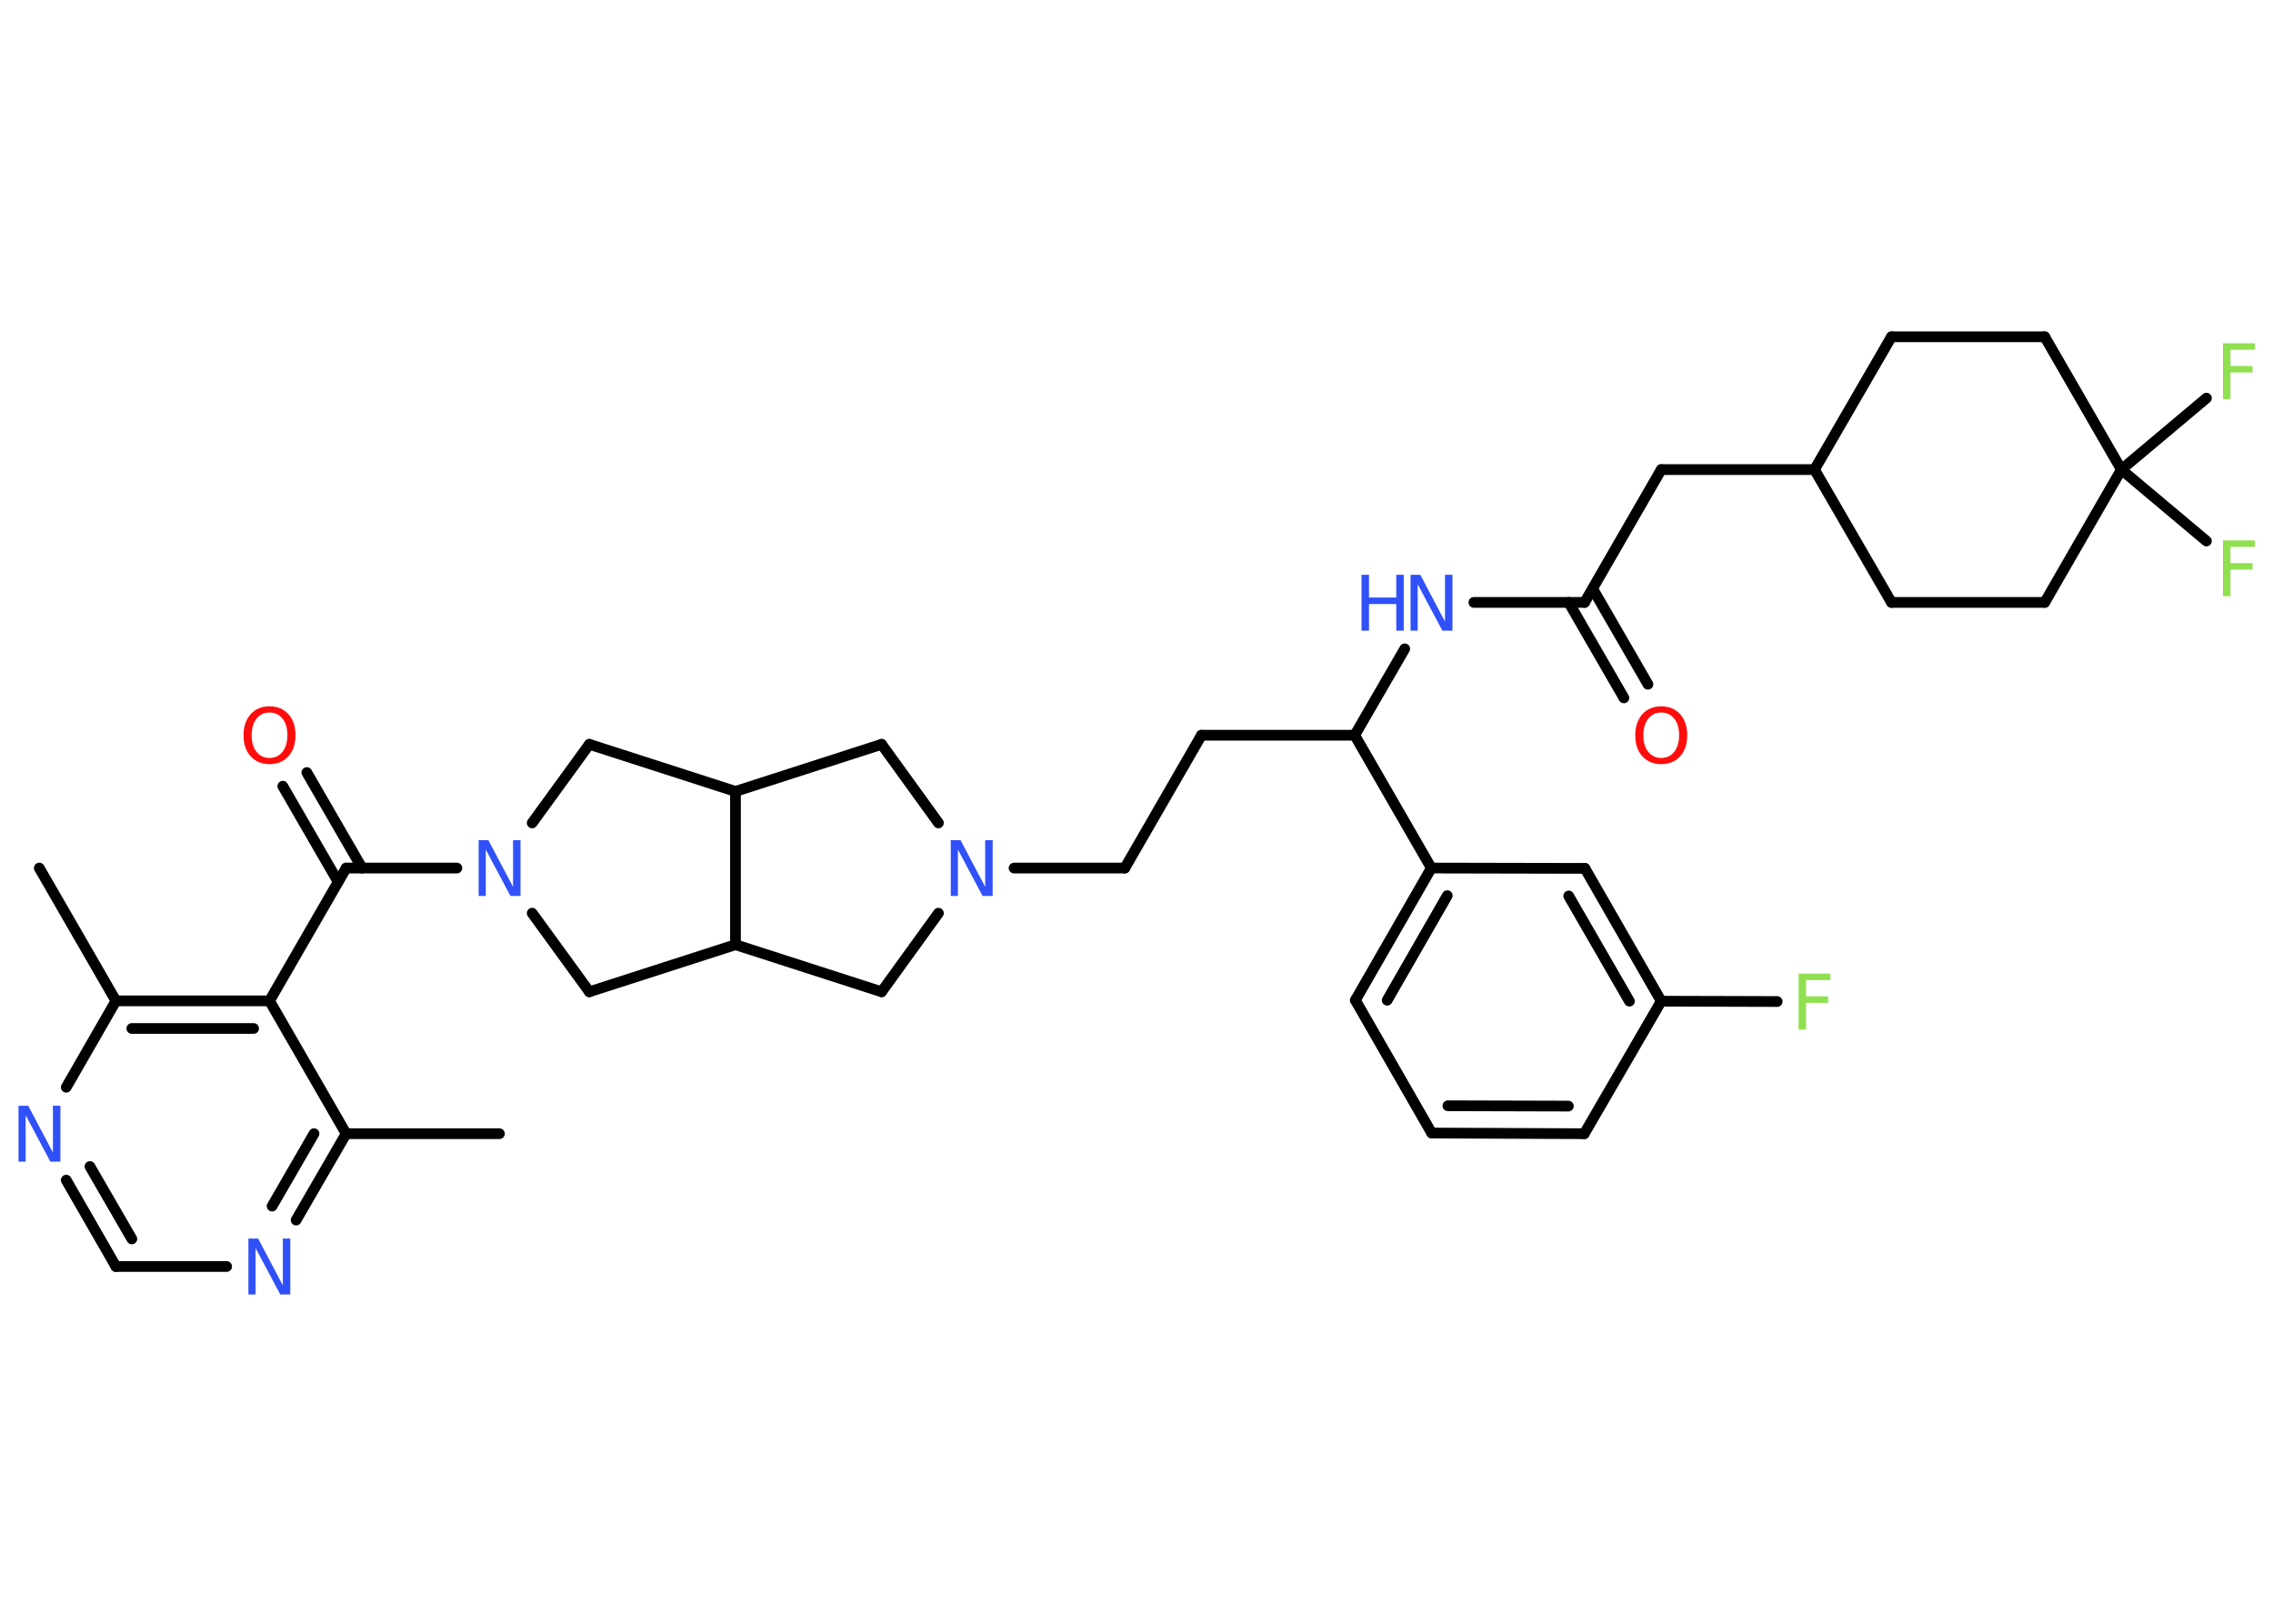 <?xml version='1.0' encoding='UTF-8'?>
<!DOCTYPE svg PUBLIC "-//W3C//DTD SVG 1.1//EN" "http://www.w3.org/Graphics/SVG/1.1/DTD/svg11.dtd">
<svg version='1.2' xmlns='http://www.w3.org/2000/svg' xmlns:xlink='http://www.w3.org/1999/xlink' width='70.0mm' height='50.0mm' viewBox='0 0 70.0 50.0'>
  <desc>Generated by the Chemistry Development Kit (http://github.com/cdk)</desc>
  <g stroke-linecap='round' stroke-linejoin='round' stroke='#000000' stroke-width='.33' fill='#3050F8'>
    <rect x='.0' y='.0' width='70.0' height='50.0' fill='#FFFFFF' stroke='none'/>
    <g id='mol1' class='mol'>
      <line id='mol1bnd1' class='bond' x1='15.38' y1='34.91' x2='10.66' y2='34.91'/>
      <g id='mol1bnd2' class='bond'>
        <line x1='9.12' y1='37.57' x2='10.66' y2='34.91'/>
        <line x1='8.38' y1='37.14' x2='9.67' y2='34.91'/>
      </g>
      <line id='mol1bnd3' class='bond' x1='6.98' y1='39.0' x2='3.57' y2='39.0'/>
      <g id='mol1bnd4' class='bond'>
        <line x1='2.04' y1='36.34' x2='3.57' y2='39.0'/>
        <line x1='2.77' y1='35.92' x2='4.06' y2='38.15'/>
      </g>
      <line id='mol1bnd5' class='bond' x1='2.04' y1='33.48' x2='3.57' y2='30.82'/>
      <line id='mol1bnd6' class='bond' x1='3.57' y1='30.82' x2='1.21' y2='26.73'/>
      <g id='mol1bnd7' class='bond'>
        <line x1='8.3' y1='30.82' x2='3.57' y2='30.82'/>
        <line x1='7.81' y1='31.67' x2='4.06' y2='31.67'/>
      </g>
      <line id='mol1bnd8' class='bond' x1='10.66' y1='34.91' x2='8.3' y2='30.82'/>
      <line id='mol1bnd9' class='bond' x1='8.3' y1='30.82' x2='10.66' y2='26.73'/>
      <g id='mol1bnd10' class='bond'>
        <line x1='10.41' y1='27.15' x2='8.71' y2='24.21'/>
        <line x1='11.15' y1='26.73' x2='9.45' y2='23.79'/>
      </g>
      <line id='mol1bnd11' class='bond' x1='10.66' y1='26.73' x2='14.07' y2='26.73'/>
      <line id='mol1bnd12' class='bond' x1='16.39' y1='28.12' x2='18.15' y2='30.54'/>
      <line id='mol1bnd13' class='bond' x1='18.15' y1='30.54' x2='22.65' y2='29.09'/>
      <line id='mol1bnd14' class='bond' x1='22.65' y1='29.09' x2='27.15' y2='30.54'/>
      <line id='mol1bnd15' class='bond' x1='27.15' y1='30.54' x2='28.9' y2='28.12'/>
      <line id='mol1bnd16' class='bond' x1='31.23' y1='26.73' x2='34.64' y2='26.73'/>
      <line id='mol1bnd17' class='bond' x1='34.64' y1='26.73' x2='37.0' y2='22.64'/>
      <line id='mol1bnd18' class='bond' x1='37.0' y1='22.64' x2='41.72' y2='22.64'/>
      <line id='mol1bnd19' class='bond' x1='41.72' y1='22.64' x2='43.26' y2='19.98'/>
      <line id='mol1bnd20' class='bond' x1='45.39' y1='18.55' x2='48.8' y2='18.55'/>
      <g id='mol1bnd21' class='bond'>
        <line x1='49.05' y1='18.13' x2='50.75' y2='21.07'/>
        <line x1='48.31' y1='18.55' x2='50.01' y2='21.49'/>
      </g>
      <line id='mol1bnd22' class='bond' x1='48.8' y1='18.55' x2='51.16' y2='14.46'/>
      <line id='mol1bnd23' class='bond' x1='51.16' y1='14.46' x2='55.88' y2='14.46'/>
      <line id='mol1bnd24' class='bond' x1='55.88' y1='14.46' x2='58.25' y2='10.37'/>
      <line id='mol1bnd25' class='bond' x1='58.25' y1='10.37' x2='62.97' y2='10.37'/>
      <line id='mol1bnd26' class='bond' x1='62.97' y1='10.37' x2='65.33' y2='14.46'/>
      <line id='mol1bnd27' class='bond' x1='65.33' y1='14.46' x2='67.95' y2='16.66'/>
      <line id='mol1bnd28' class='bond' x1='65.33' y1='14.46' x2='67.95' y2='12.26'/>
      <line id='mol1bnd29' class='bond' x1='65.33' y1='14.46' x2='62.97' y2='18.55'/>
      <line id='mol1bnd30' class='bond' x1='62.97' y1='18.55' x2='58.25' y2='18.55'/>
      <line id='mol1bnd31' class='bond' x1='55.88' y1='14.46' x2='58.25' y2='18.55'/>
      <line id='mol1bnd32' class='bond' x1='41.72' y1='22.64' x2='44.08' y2='26.73'/>
      <g id='mol1bnd33' class='bond'>
        <line x1='44.08' y1='26.73' x2='41.74' y2='30.8'/>
        <line x1='44.57' y1='27.58' x2='42.72' y2='30.8'/>
      </g>
      <line id='mol1bnd34' class='bond' x1='41.74' y1='30.8' x2='44.09' y2='34.89'/>
      <g id='mol1bnd35' class='bond'>
        <line x1='44.09' y1='34.89' x2='48.79' y2='34.91'/>
        <line x1='44.59' y1='34.05' x2='48.3' y2='34.06'/>
      </g>
      <line id='mol1bnd36' class='bond' x1='48.79' y1='34.91' x2='51.16' y2='30.83'/>
      <line id='mol1bnd37' class='bond' x1='51.16' y1='30.83' x2='54.73' y2='30.84'/>
      <g id='mol1bnd38' class='bond'>
        <line x1='51.16' y1='30.83' x2='48.81' y2='26.74'/>
        <line x1='50.18' y1='30.83' x2='48.31' y2='27.59'/>
      </g>
      <line id='mol1bnd39' class='bond' x1='44.08' y1='26.73' x2='48.81' y2='26.74'/>
      <line id='mol1bnd40' class='bond' x1='28.9' y1='25.34' x2='27.15' y2='22.92'/>
      <line id='mol1bnd41' class='bond' x1='27.15' y1='22.92' x2='22.65' y2='24.37'/>
      <line id='mol1bnd42' class='bond' x1='22.65' y1='29.09' x2='22.65' y2='24.37'/>
      <line id='mol1bnd43' class='bond' x1='22.65' y1='24.37' x2='18.15' y2='22.92'/>
      <line id='mol1bnd44' class='bond' x1='16.39' y1='25.34' x2='18.15' y2='22.92'/>
      <path id='mol1atm3' class='atom' d='M7.64 38.14h.31l.76 1.44v-1.44h.23v1.72h-.31l-.76 -1.43v1.43h-.22v-1.72z' stroke='none'/>
      <path id='mol1atm5' class='atom' d='M.56 34.05h.31l.76 1.44v-1.44h.23v1.72h-.31l-.76 -1.43v1.43h-.22v-1.72z' stroke='none'/>
      <path id='mol1atm10' class='atom' d='M8.3 21.94q-.25 .0 -.4 .19q-.15 .19 -.15 .51q.0 .33 .15 .51q.15 .19 .4 .19q.25 .0 .4 -.19q.15 -.19 .15 -.51q.0 -.33 -.15 -.51q-.15 -.19 -.4 -.19zM8.3 21.75q.36 .0 .58 .24q.22 .24 .22 .65q.0 .41 -.22 .65q-.22 .24 -.58 .24q-.36 .0 -.58 -.24q-.22 -.24 -.22 -.65q.0 -.4 .22 -.65q.22 -.24 .58 -.24z' stroke='none' fill='#FF0D0D'/>
      <path id='mol1atm11' class='atom' d='M14.73 25.87h.31l.76 1.44v-1.44h.23v1.72h-.31l-.76 -1.43v1.43h-.22v-1.72z' stroke='none'/>
      <path id='mol1atm15' class='atom' d='M29.27 25.87h.31l.76 1.44v-1.44h.23v1.72h-.31l-.76 -1.43v1.43h-.22v-1.72z' stroke='none'/>
      <g id='mol1atm19' class='atom'>
        <path d='M43.43 17.7h.31l.76 1.44v-1.44h.23v1.72h-.31l-.76 -1.43v1.43h-.22v-1.72z' stroke='none'/>
        <path d='M41.93 17.7h.23v.7h.84v-.7h.23v1.72h-.23v-.82h-.84v.82h-.23v-1.72z' stroke='none'/>
      </g>
      <path id='mol1atm21' class='atom' d='M51.16 21.94q-.25 .0 -.4 .19q-.15 .19 -.15 .51q.0 .33 .15 .51q.15 .19 .4 .19q.25 .0 .4 -.19q.15 -.19 .15 -.51q.0 -.33 -.15 -.51q-.15 -.19 -.4 -.19zM51.16 21.75q.36 .0 .58 .24q.22 .24 .22 .65q.0 .41 -.22 .65q-.22 .24 -.58 .24q-.36 .0 -.58 -.24q-.22 -.24 -.22 -.65q.0 -.4 .22 -.65q.22 -.24 .58 -.24z' stroke='none' fill='#FF0D0D'/>
      <path id='mol1atm27' class='atom' d='M68.46 16.64h.98v.2h-.75v.5h.68v.2h-.68v.82h-.23v-1.72z' stroke='none' fill='#90E050'/>
      <path id='mol1atm28' class='atom' d='M68.46 10.57h.98v.2h-.75v.5h.68v.2h-.68v.82h-.23v-1.72z' stroke='none' fill='#90E050'/>
      <path id='mol1atm36' class='atom' d='M55.39 29.98h.98v.2h-.75v.5h.68v.2h-.68v.82h-.23v-1.72z' stroke='none' fill='#90E050'/>
    </g>
  </g>
</svg>
